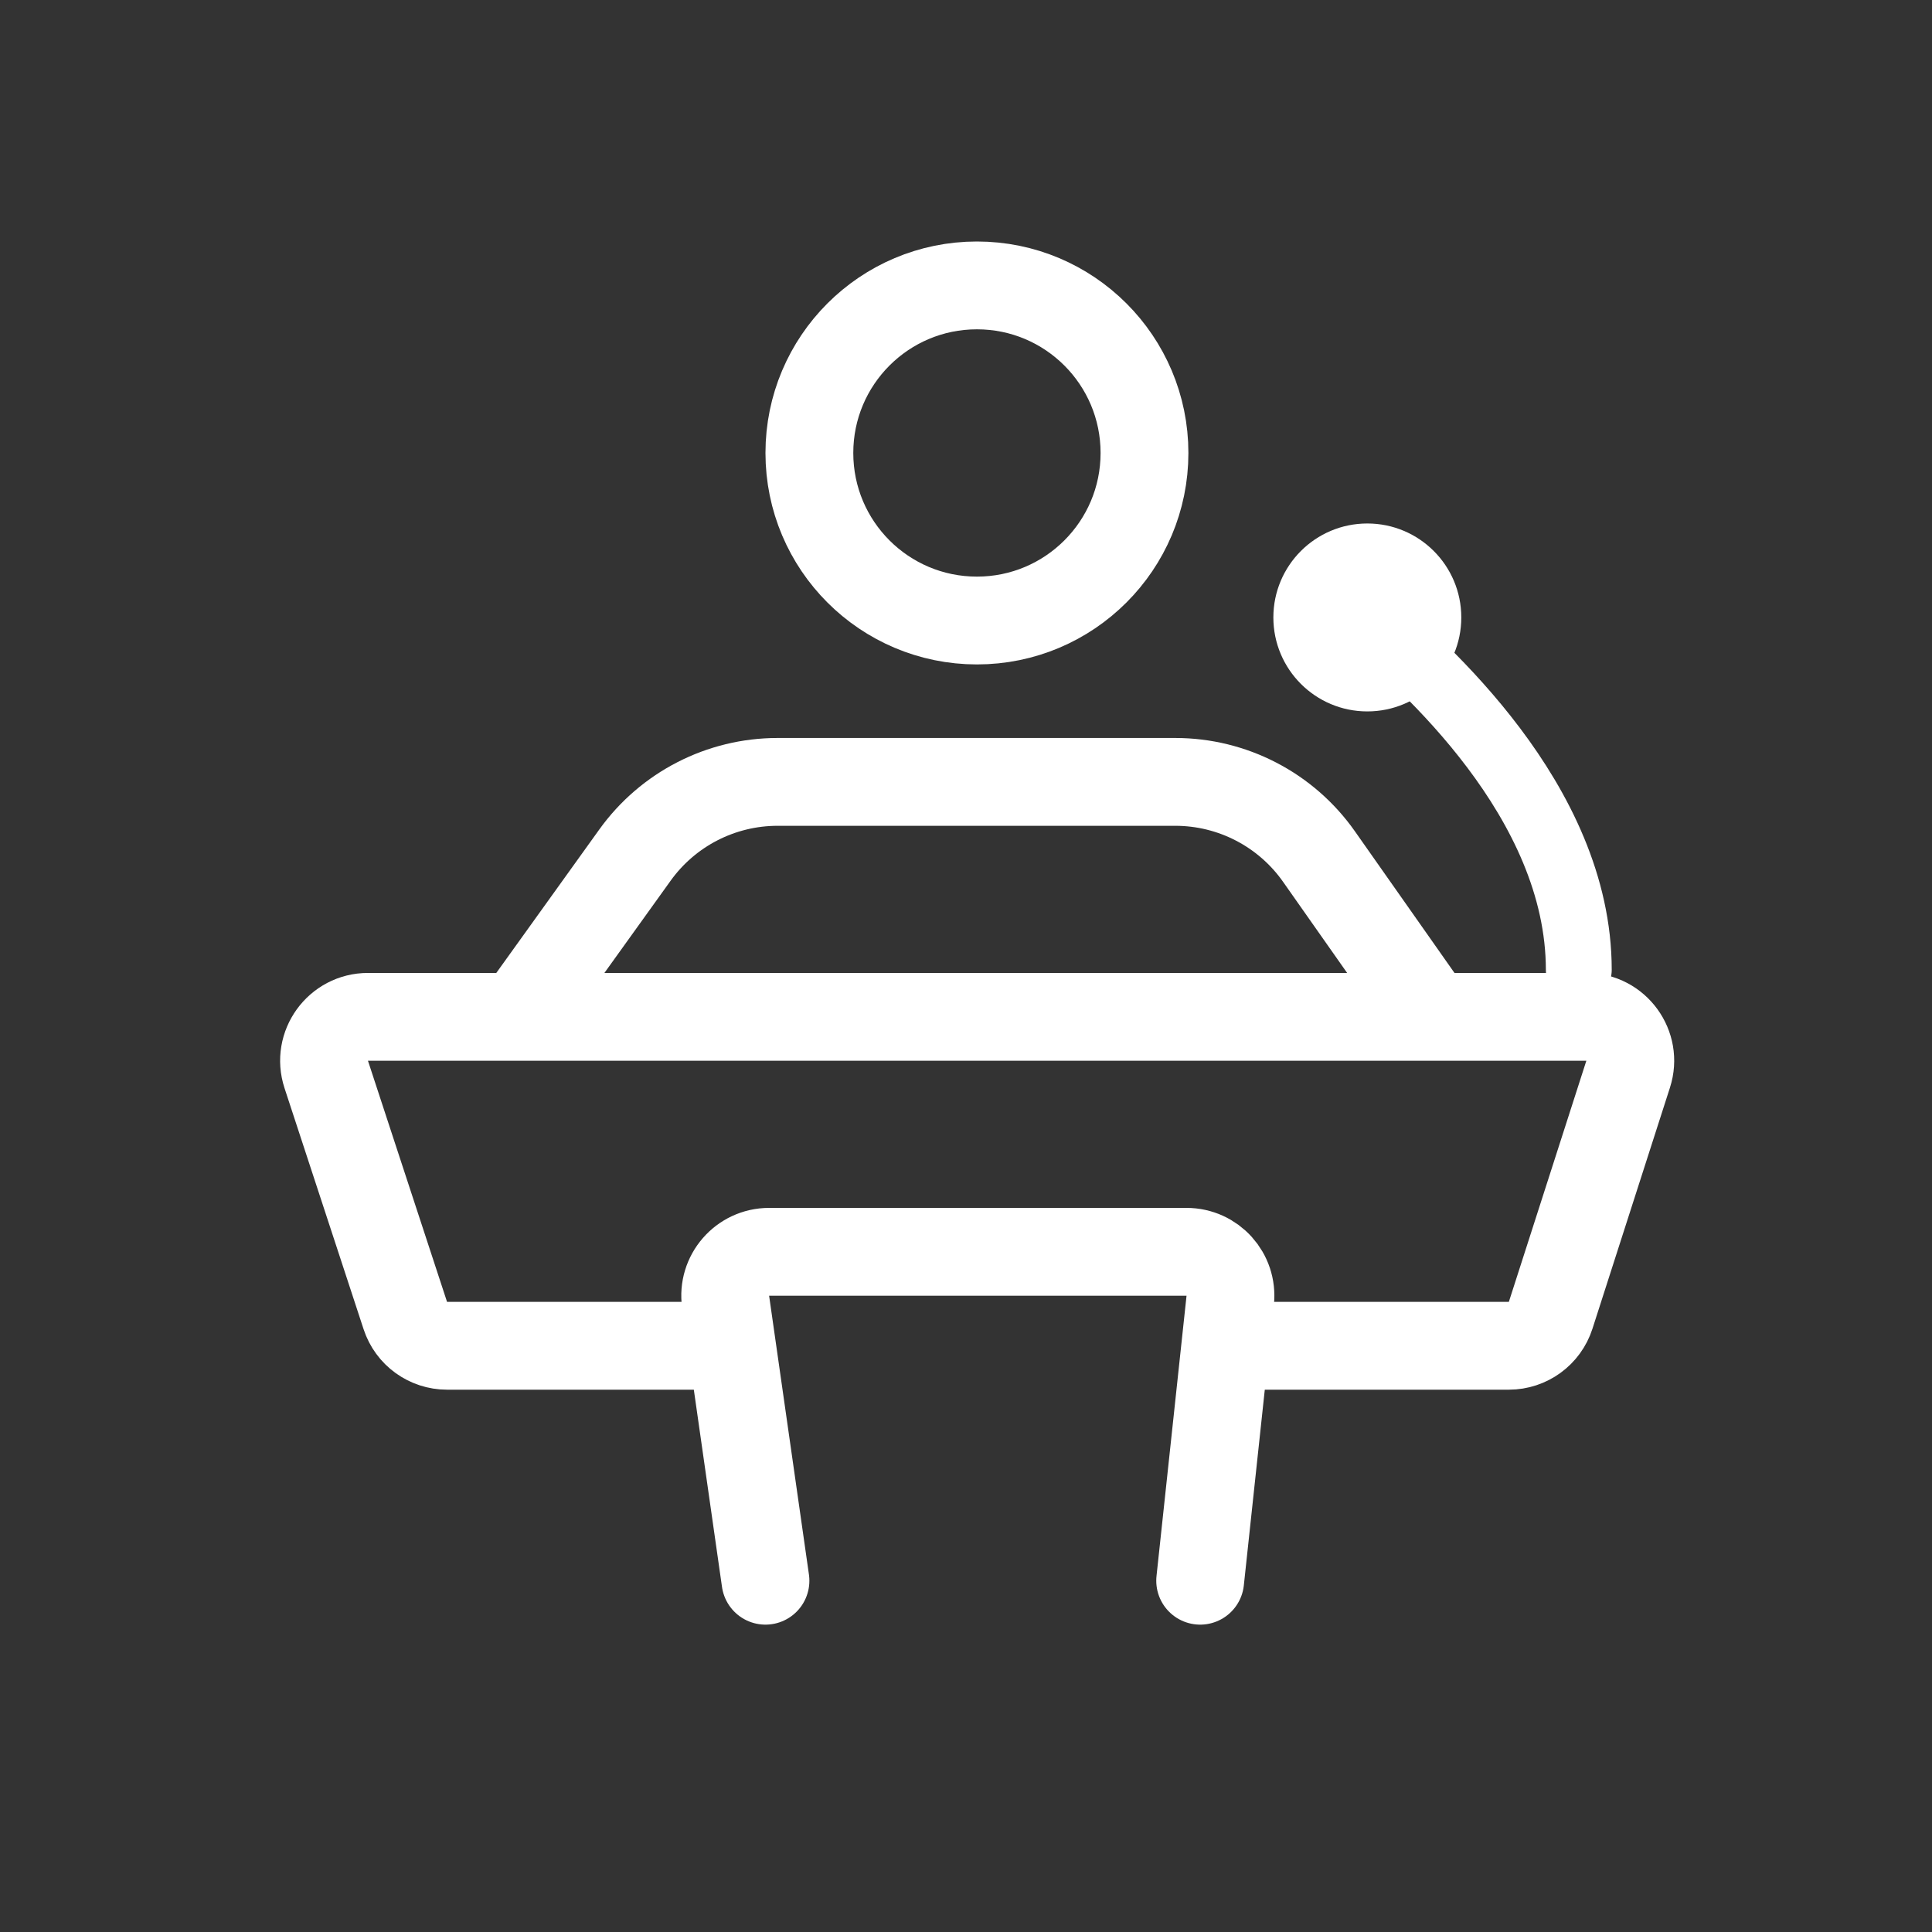 <svg width="44" height="44" viewBox="0 0 44 44" fill="none" xmlns="http://www.w3.org/2000/svg">
<rect x="0" y="0" width="44" height="44" fill="#333333" stroke="none"/>
<path d="M17.433 36L16.526 29.65C16.44 29.048 16.908 28.509 17.516 28.509H27.022C27.617 28.509 28.08 29.024 28.017 29.615L27.333 36" stroke="white" stroke-width="2" stroke-linecap="round"/>
<path d="M16.632 30.649H10.181C9.749 30.649 9.365 30.372 9.231 29.961L7.43 24.47C7.218 23.823 7.7 23.158 8.38 23.158H36.128C36.806 23.158 37.288 23.819 37.08 24.464L35.315 29.955C35.182 30.369 34.797 30.649 34.363 30.649H28.136" stroke="white" stroke-width="2" stroke-linecap="round"/>
<path d="M32.417 22.89L30.038 19.506C29.289 18.441 28.068 17.807 26.766 17.807H17.71C16.422 17.807 15.213 18.427 14.461 19.474L11.816 23.158" stroke="white" stroke-width="2"/>
<circle cx="22.249" cy="10.316" r="3.816" stroke="white" stroke-width="2"/>
<circle cx="31.14" cy="14.062" r="2.14" fill="white"/>
<path d="M31.141 14.062C32.389 15.132 35.956 18.235 35.956 22.088" stroke="white" stroke-width="1.5" stroke-linecap="round"/>
</svg>
